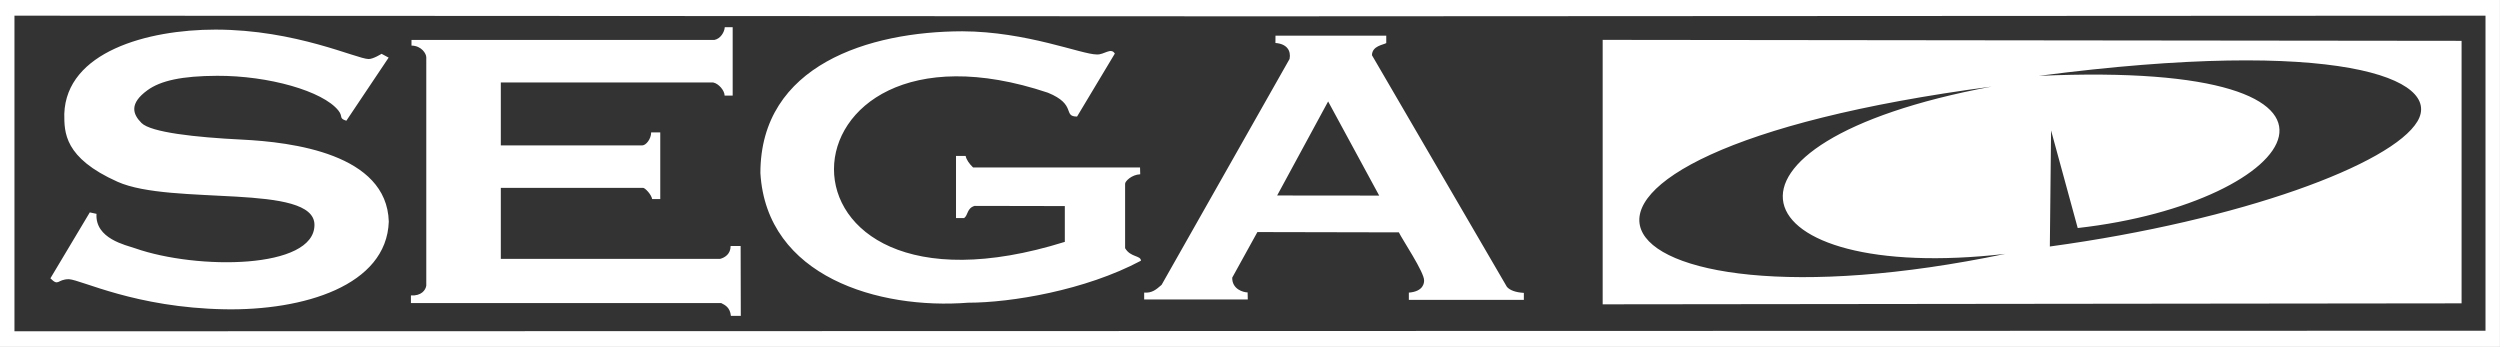 <?xml version="1.0" encoding="UTF-8" standalone="no"?>
<!DOCTYPE svg PUBLIC "-//W3C//DTD SVG 1.1//EN" "http://www.w3.org/Graphics/SVG/1.1/DTD/svg11.dtd">
<svg width="100%" height="100%" viewBox="0 0 951 132" version="1.1" xmlns="http://www.w3.org/2000/svg" xmlns:xlink="http://www.w3.org/1999/xlink" xml:space="preserve" xmlns:serif="http://www.serif.com/" style="fill-rule:evenodd;clip-rule:evenodd;stroke-linejoin:round;stroke-miterlimit:2;">
    <rect x="0" y="0" width="951" height="132" fill="#333333" stroke="none"/>
    <path id="rect6249" d="M950.985,0L0,0L0,131.981L950.985,131.981L950.985,0ZM5.499,126.019L5.499,5.963L476.206,6.214L945.487,5.963L945.487,125.809L5.499,126.019ZM281.736,93.572L277.93,93.572C277.93,96.635 275.746,97.988 273.947,98.47L190.51,98.47L190.51,71.456L244.647,71.456C245.325,71.464 247.725,73.864 248.081,75.72L251.164,75.72L251.164,50.356L247.703,50.356C247.703,52.91 245.681,55.315 244.353,55.299L190.51,55.299L190.51,31.378L271.303,31.378C273.428,31.8 275.644,34.484 275.644,36.375L278.711,36.375L278.711,10.356L275.701,10.356C275.576,12.231 274.078,14.756 271.734,15.194L156.531,15.194L156.531,17.34C160.398,17.406 162.157,20.459 162.157,21.785L162.157,108.656C161.906,110.389 160.252,112.612 156.314,112.384L156.314,115.282L274.331,115.282C275.798,116.02 277.719,116.935 278.034,120.157L281.799,120.157L281.736,93.572ZM147.896,84.319C147.054,108.675 115.46,118.198 85.427,117.65C51.573,117.033 31.003,106.471 26.21,106.205C21.697,106.205 22.407,109.112 19.17,105.875L34.16,80.793L36.711,81.344C36.102,90.819 47.923,93.235 51.391,94.448C75.045,102.726 119.621,102.441 119.621,85.547C119.621,69.577 65.253,78.32 44.725,69.151C24.316,60.036 24.456,50.32 24.456,43.313C25.24,19.783 55.973,11.262 81.956,11.262C112.593,11.271 135.771,22.457 140.244,22.457C142.026,22.457 145.144,20.469 145.144,20.469L147.841,21.914L131.753,45.931C128.728,44.965 130.646,44.443 128.705,42.024C122.784,34.642 102.219,28.763 82.596,28.836C69.142,28.886 61.101,30.684 56.096,34.318C49.149,39.364 50.428,43.385 53.83,46.786C57.399,50.356 74.294,52.233 92.044,53.107C111.052,54.043 147.183,58.492 147.896,84.319ZM936.385,115.394L936.385,15.536L609.656,15.165L609.656,115.765L936.385,115.394ZM434.016,99.178C412.865,110.448 384.581,115.15 368.255,115.15C334.374,117.795 291.599,105.33 289.254,65.836C289.254,24.669 330.686,11.987 366.043,11.903C390.636,12.002 411.403,20.717 417.213,20.717C420.043,20.897 422.581,17.918 424.081,20.387L409.717,44.34C404.158,44.337 409.707,39.784 398.614,35.261C292.446,-0.255 285.657,129.349 405.057,92.007L405.057,78.391L370.738,78.324C367.777,79.196 368.31,81.837 366.757,82.946L363.665,82.946L363.665,59.327L367.329,59.327C367.622,60.767 368.686,62.26 370.147,63.695L433.671,63.695L433.743,66.295C430.472,66.428 427.945,68.985 427.989,69.913L427.989,94.401C430.034,97.943 433.975,97.105 434.016,99.178ZM474.594,111.233C473.001,111.226 468.653,110.057 468.738,105.616L478.311,88.278L532.131,88.391C533.254,90.847 541.948,103.757 541.722,106.75C541.722,107.393 541.671,110.862 535.926,111.313L535.926,114.07L579.674,114.07L579.674,111.411C576.507,111.225 574.385,110.415 573.242,109.141L521.894,21.005C521.956,17.413 526.232,17.072 527.332,16.385L527.332,13.572L485.194,13.572L485.175,16.353C489.452,16.666 491.173,19.201 490.555,22.424L441.87,108.358C439.717,110.246 438.157,111.53 435.243,111.292L435.243,113.912L474.656,113.912L474.594,111.233ZM757.644,32.933C699.348,43.815 675.262,62.646 678.442,77.297C681.621,91.948 712.066,102.417 762.831,96.574C602.074,130.076 555.841,59.573 757.644,32.933ZM780.228,49.621L790.365,86.743C875.419,77.17 914.278,22.678 775.566,28.862C889.213,14.056 929.297,29.884 919.595,46.166C909.893,62.448 852.88,83.78 779.759,93.772L780.228,49.621ZM485.826,74.362L505.222,38.589L524.644,74.401L485.826,74.362Z" fill="white"/>
</svg>
